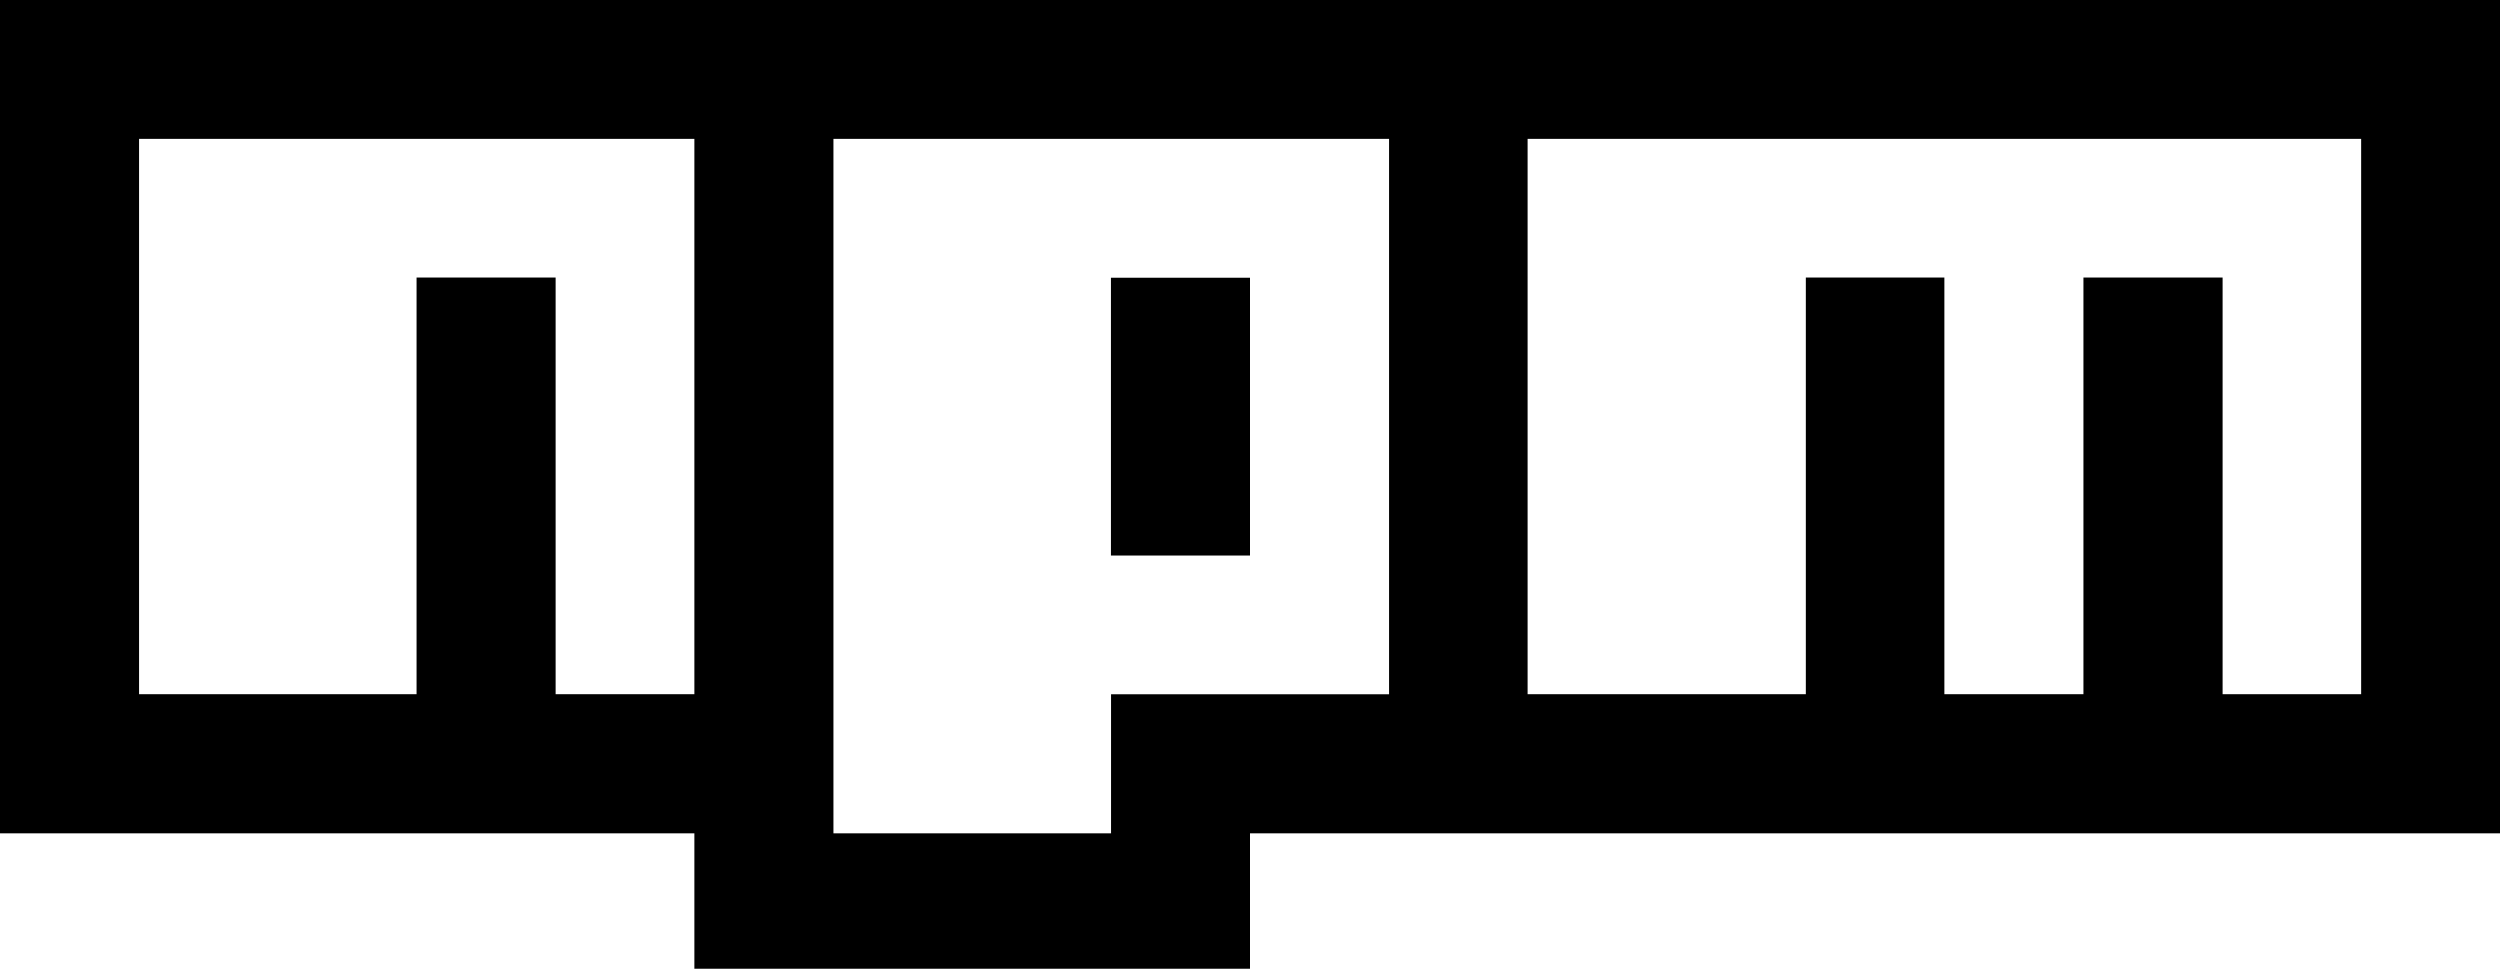 <svg
    xmlns="http://www.w3.org/2000/svg"
    fill="currentColor"
    viewBox="0 0 24 9.3"
>
    <title>npm</title>
    <path
        d="M0 0v8h6.666v1.332H12V8h12V0zm6.666 6.664H5.334v-4H3.999v4H1.335V1.333h5.331zm4 0V8H8.001V1.333h5.334v5.332h-2.669zm12.001 0h-1.33v-4h-1.336v4h-1.335v-4h-1.33v4h-2.671V1.333h8.002zM10.665 2.666H12v2.667h-1.335z" />
</svg>
